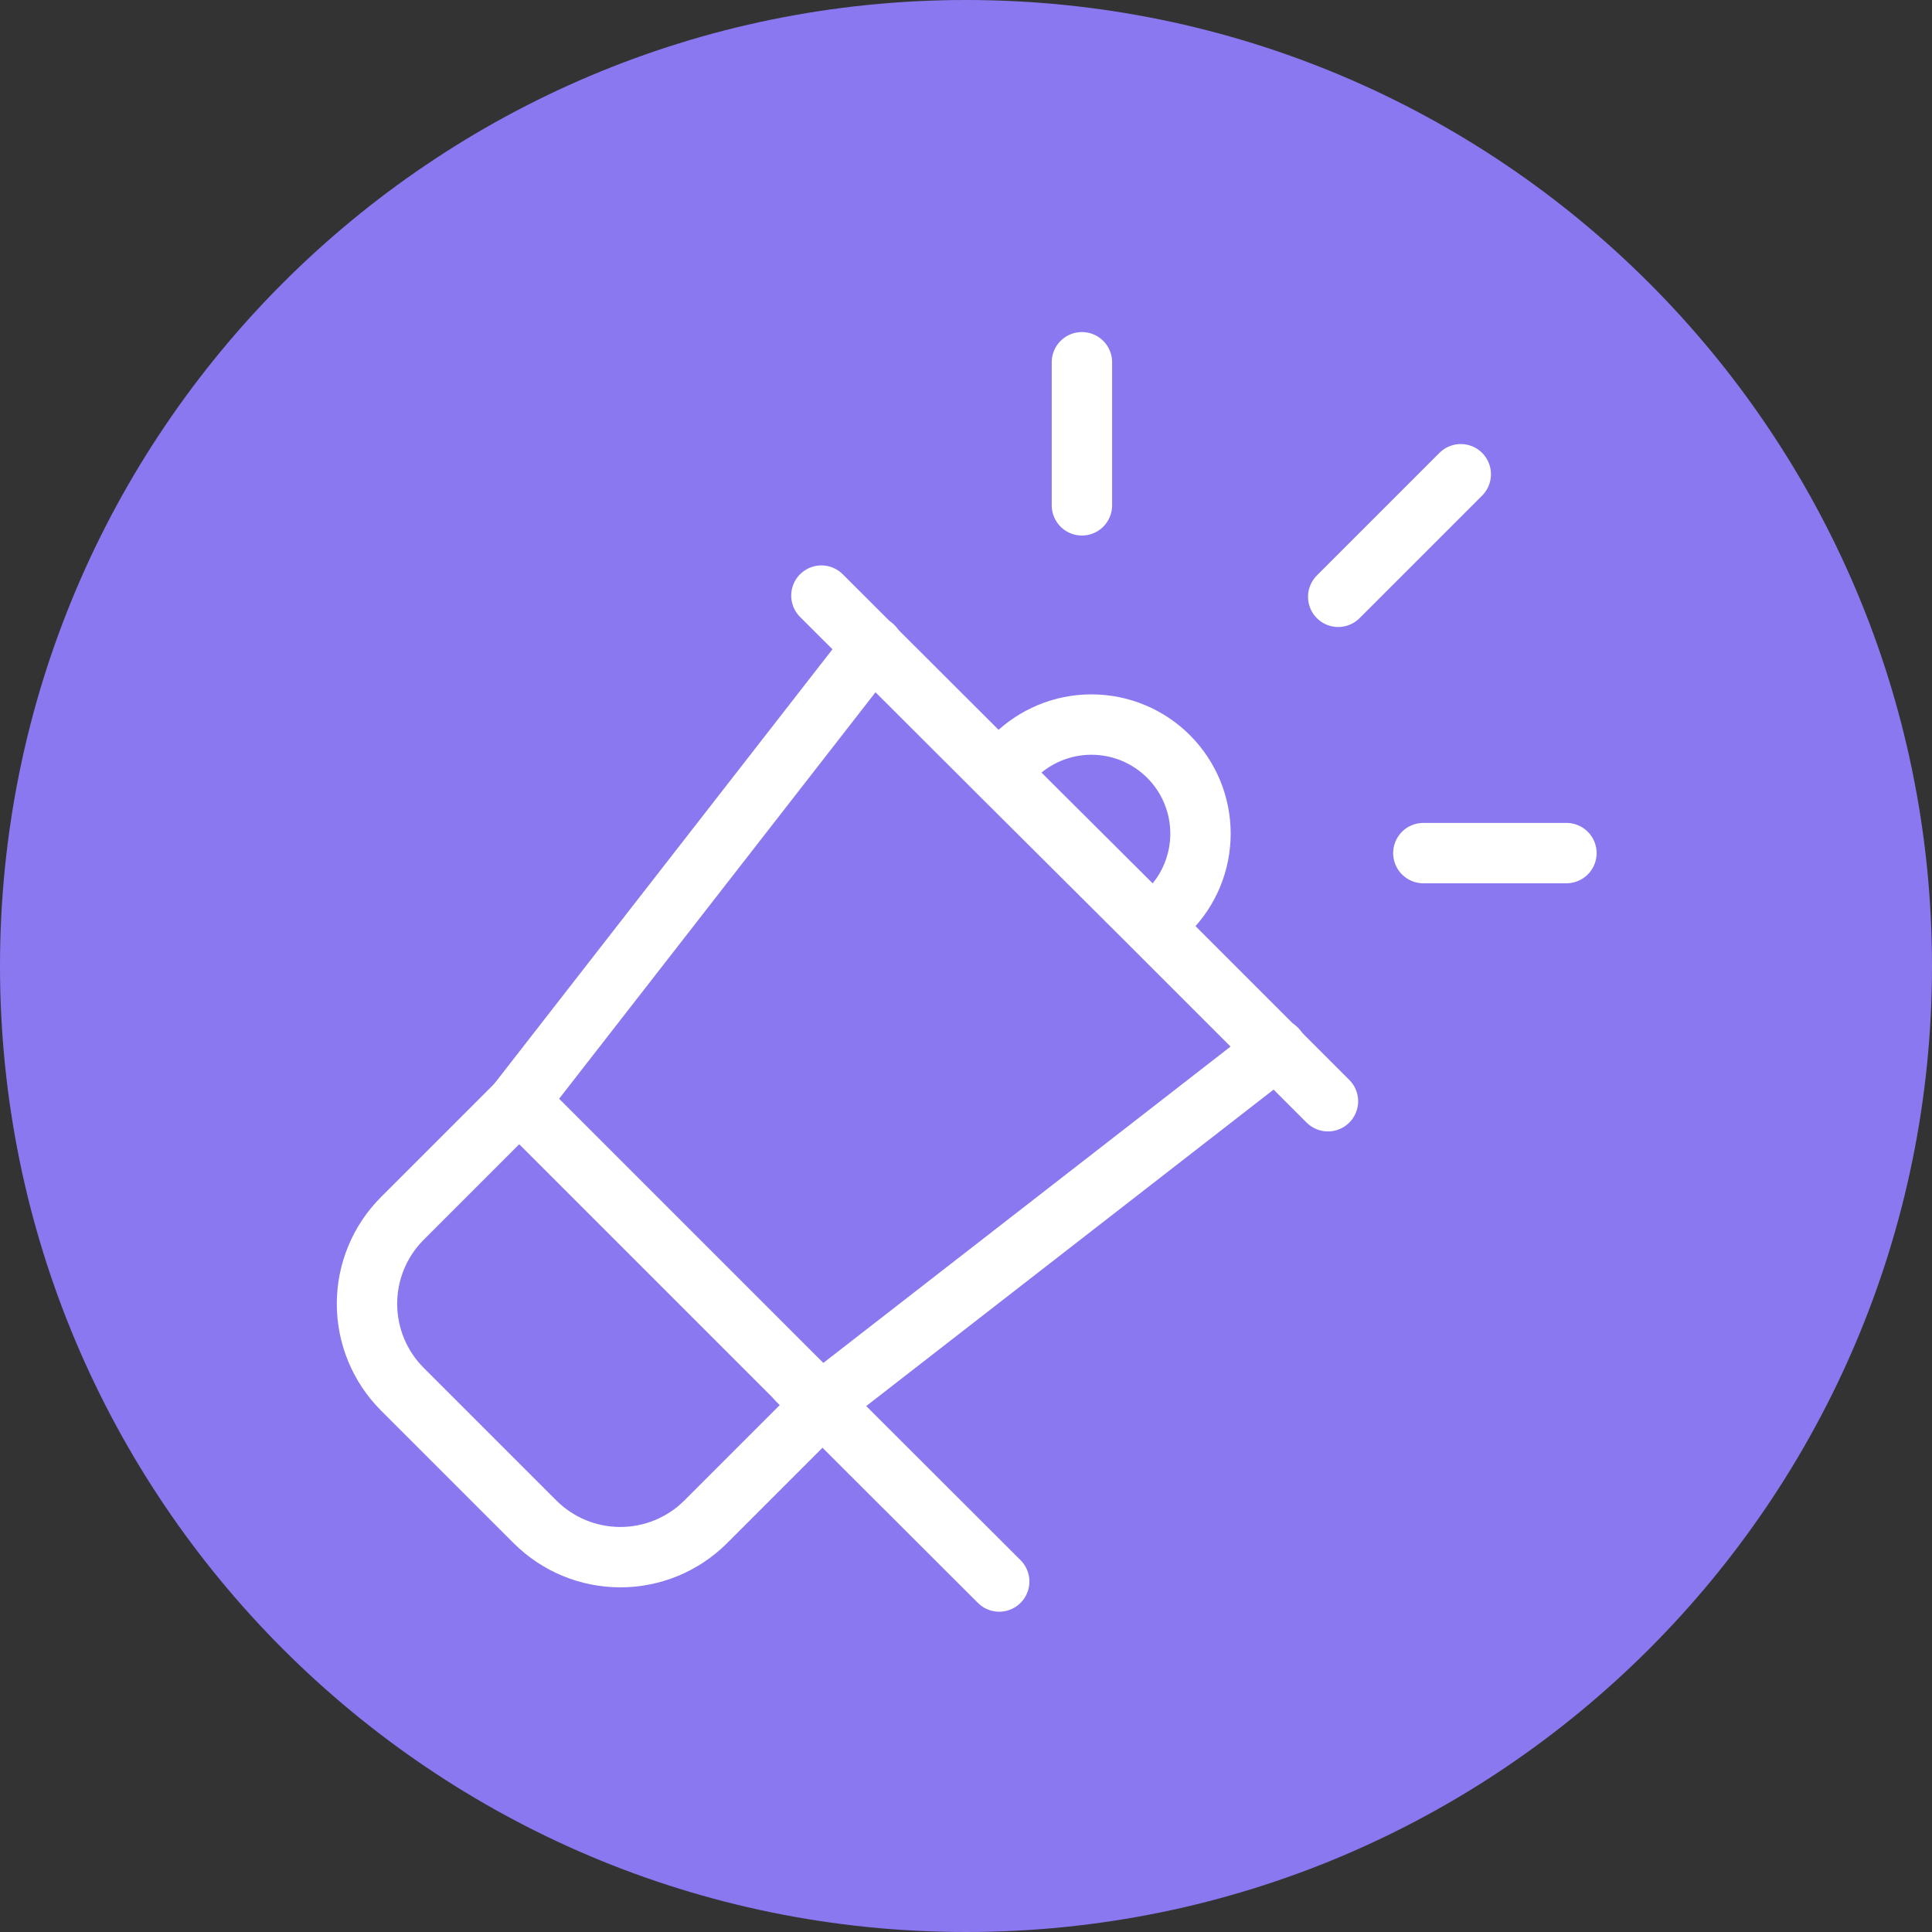 <svg width="64" height="64" viewBox="0 0 64 64" fill="none" xmlns="http://www.w3.org/2000/svg">
<rect x="0" y="0" width="64" height="64" fill="#333333" stroke="none"/>
<path d="M32 64C49.673 64 64 49.673 64 32C64 14.327 49.673 0 32 0C14.327 0 0 14.327 0 32C0 49.673 14.327 64 32 64Z" fill="#8A78F0"/>
<path d="M28.92 21.41L17.19 36.48L27.19 46.48L42.29 34.75" stroke="white" stroke-width="2" stroke-linecap="round" stroke-linejoin="round"/>
<path d="M26.42 45.72L33.1 52.39" stroke="white" stroke-width="2" stroke-linecap="round" stroke-linejoin="round"/>
<path d="M33.6 25.06C34.278 24.382 35.197 24.002 36.155 24.002C37.113 24.002 38.032 24.382 38.71 25.06C39.388 25.738 39.768 26.657 39.768 27.615C39.768 28.573 39.388 29.492 38.71 30.17" stroke="white" stroke-width="2" stroke-linecap="round" stroke-linejoin="round"/>
<path d="M51.89 28.26H47.15" stroke="white" stroke-width="2" stroke-linecap="round" stroke-linejoin="round"/>
<path d="M48.39 15.71L44.33 19.77" stroke="white" stroke-width="2" stroke-linecap="round" stroke-linejoin="round"/>
<path d="M35.84 12V16.74" stroke="white" stroke-width="2" stroke-linecap="round" stroke-linejoin="round"/>
<path d="M17.21 36.48L13.32 40.37C12.575 41.119 12.157 42.133 12.157 43.19C12.157 44.247 12.575 45.261 13.32 46.01L17.73 50.42C18.48 51.165 19.493 51.583 20.55 51.583C21.607 51.583 22.621 51.165 23.37 50.42L27.26 46.53" stroke="white" stroke-width="2" stroke-linecap="round" stroke-linejoin="round"/>
<path d="M43.99 36.48L38.19 30.68L33.09 25.6L27.21 19.73" stroke="white" stroke-width="2" stroke-linecap="round" stroke-linejoin="round"/>
</svg>